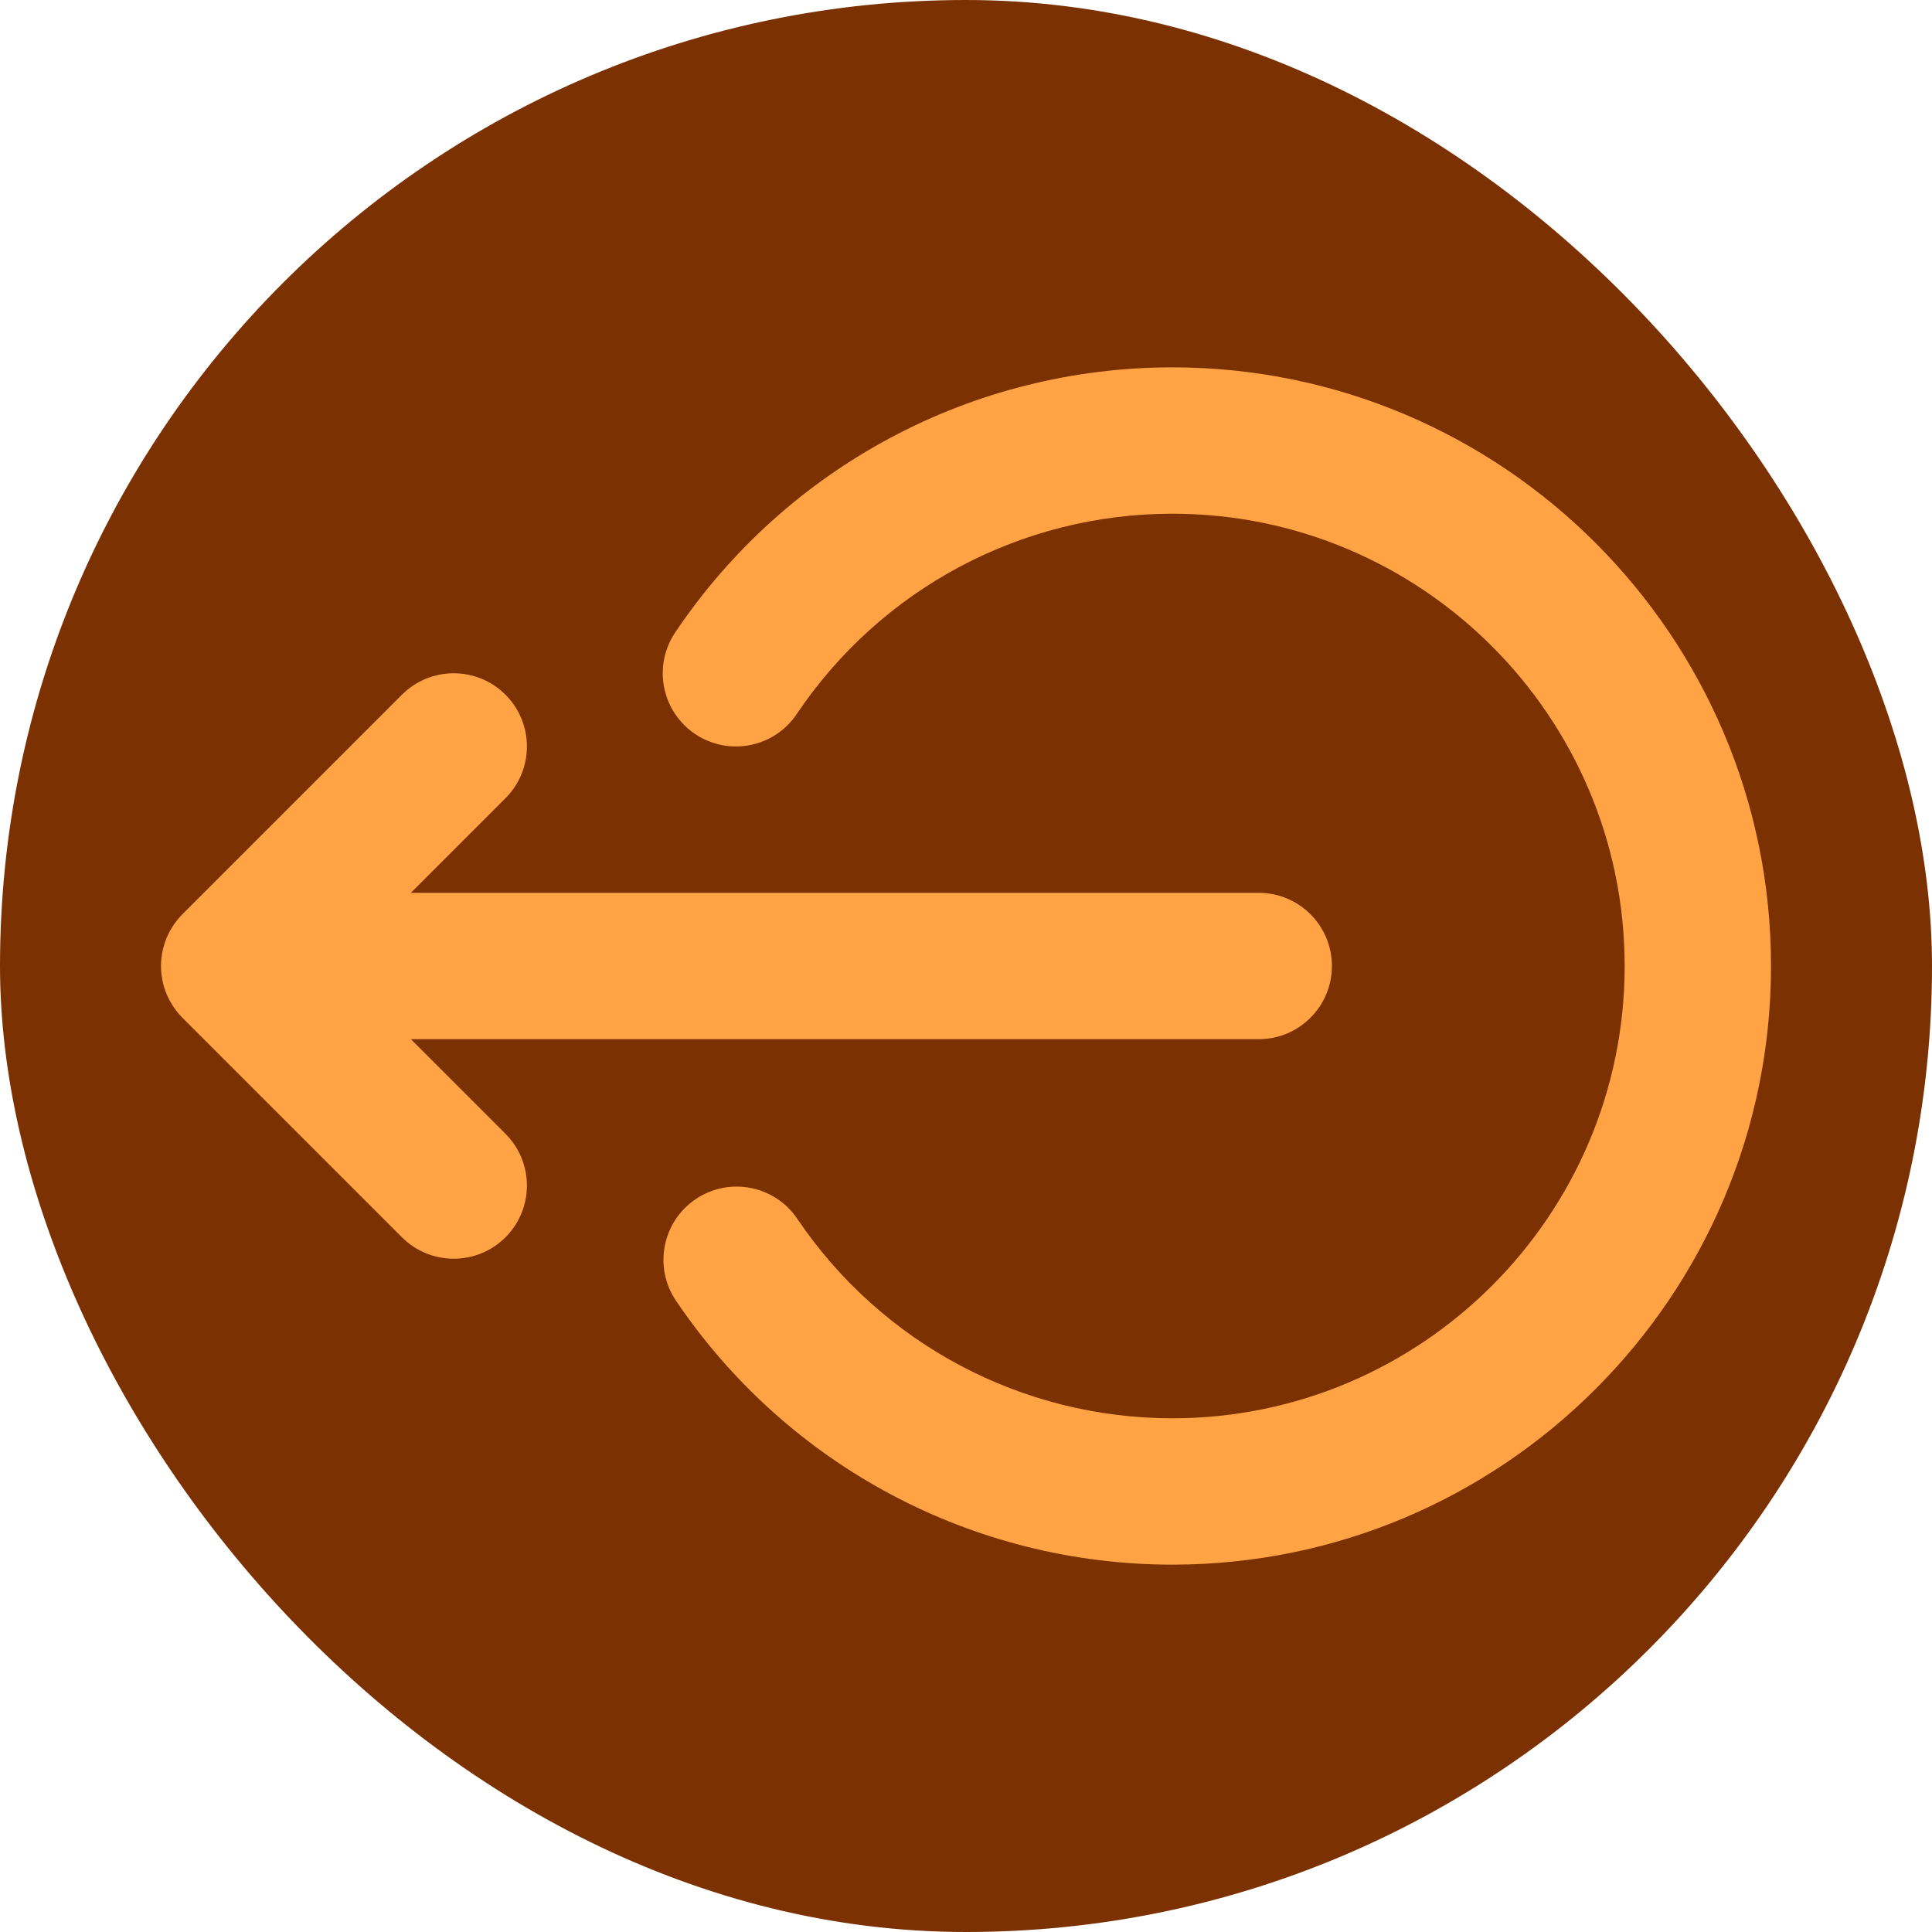 <svg width="49" height="49" viewBox="0 0 49 49" fill="none" xmlns="http://www.w3.org/2000/svg">
<rect width="49" height="49" rx="24.5" fill="#7B3102"/>
<path d="M10.42 26.356H31.924C32.949 26.356 33.78 25.525 33.78 24.5C33.78 23.475 32.949 22.644 31.924 22.644H10.42L12.82 20.244C13.545 19.52 13.545 18.344 12.82 17.619C12.095 16.895 10.92 16.895 10.195 17.619L4.627 23.187C4.584 23.23 4.544 23.275 4.505 23.322C4.496 23.334 4.488 23.346 4.478 23.358C4.45 23.394 4.422 23.43 4.397 23.468C4.389 23.479 4.383 23.491 4.376 23.502C4.351 23.542 4.326 23.582 4.303 23.624C4.299 23.633 4.295 23.641 4.291 23.649C4.267 23.695 4.245 23.741 4.225 23.788C4.223 23.794 4.221 23.8 4.219 23.806C4.198 23.856 4.18 23.907 4.164 23.959C4.162 23.966 4.161 23.973 4.159 23.979C4.144 24.03 4.13 24.082 4.12 24.135C4.117 24.15 4.115 24.167 4.112 24.183C4.105 24.226 4.097 24.27 4.093 24.315C4.086 24.376 4.083 24.438 4.083 24.5C4.083 24.562 4.086 24.624 4.093 24.685C4.097 24.731 4.105 24.775 4.112 24.819C4.115 24.834 4.117 24.85 4.12 24.865C4.13 24.919 4.144 24.971 4.159 25.022C4.161 25.028 4.162 25.035 4.164 25.041C4.18 25.093 4.198 25.144 4.219 25.195C4.221 25.2 4.223 25.206 4.225 25.212C4.245 25.259 4.268 25.306 4.291 25.351C4.295 25.359 4.299 25.368 4.303 25.376C4.326 25.418 4.351 25.459 4.377 25.499C4.384 25.51 4.389 25.521 4.397 25.532C4.422 25.57 4.45 25.606 4.479 25.643C4.488 25.654 4.496 25.666 4.505 25.678C4.544 25.725 4.584 25.77 4.627 25.813L10.195 31.381C10.557 31.743 11.033 31.924 11.508 31.924C11.982 31.924 12.457 31.743 12.82 31.381C13.545 30.656 13.545 29.48 12.82 28.756L10.42 26.356Z" fill="#FFA344"/>
<path d="M29.734 9.317C24.668 9.317 19.954 11.831 17.125 16.04C16.553 16.891 16.779 18.044 17.63 18.616C18.481 19.188 19.634 18.962 20.206 18.111C22.344 14.929 25.906 13.029 29.734 13.029C36.059 13.029 41.205 18.175 41.205 24.5C41.205 30.825 36.059 35.971 29.734 35.971C25.917 35.971 22.361 34.08 20.221 30.912C19.647 30.063 18.494 29.839 17.644 30.413C16.795 30.987 16.571 32.141 17.145 32.99C19.977 37.181 24.683 39.683 29.734 39.683C38.106 39.683 44.917 32.872 44.917 24.5C44.917 16.128 38.106 9.317 29.734 9.317Z" fill="#FFA344"/>
</svg>
